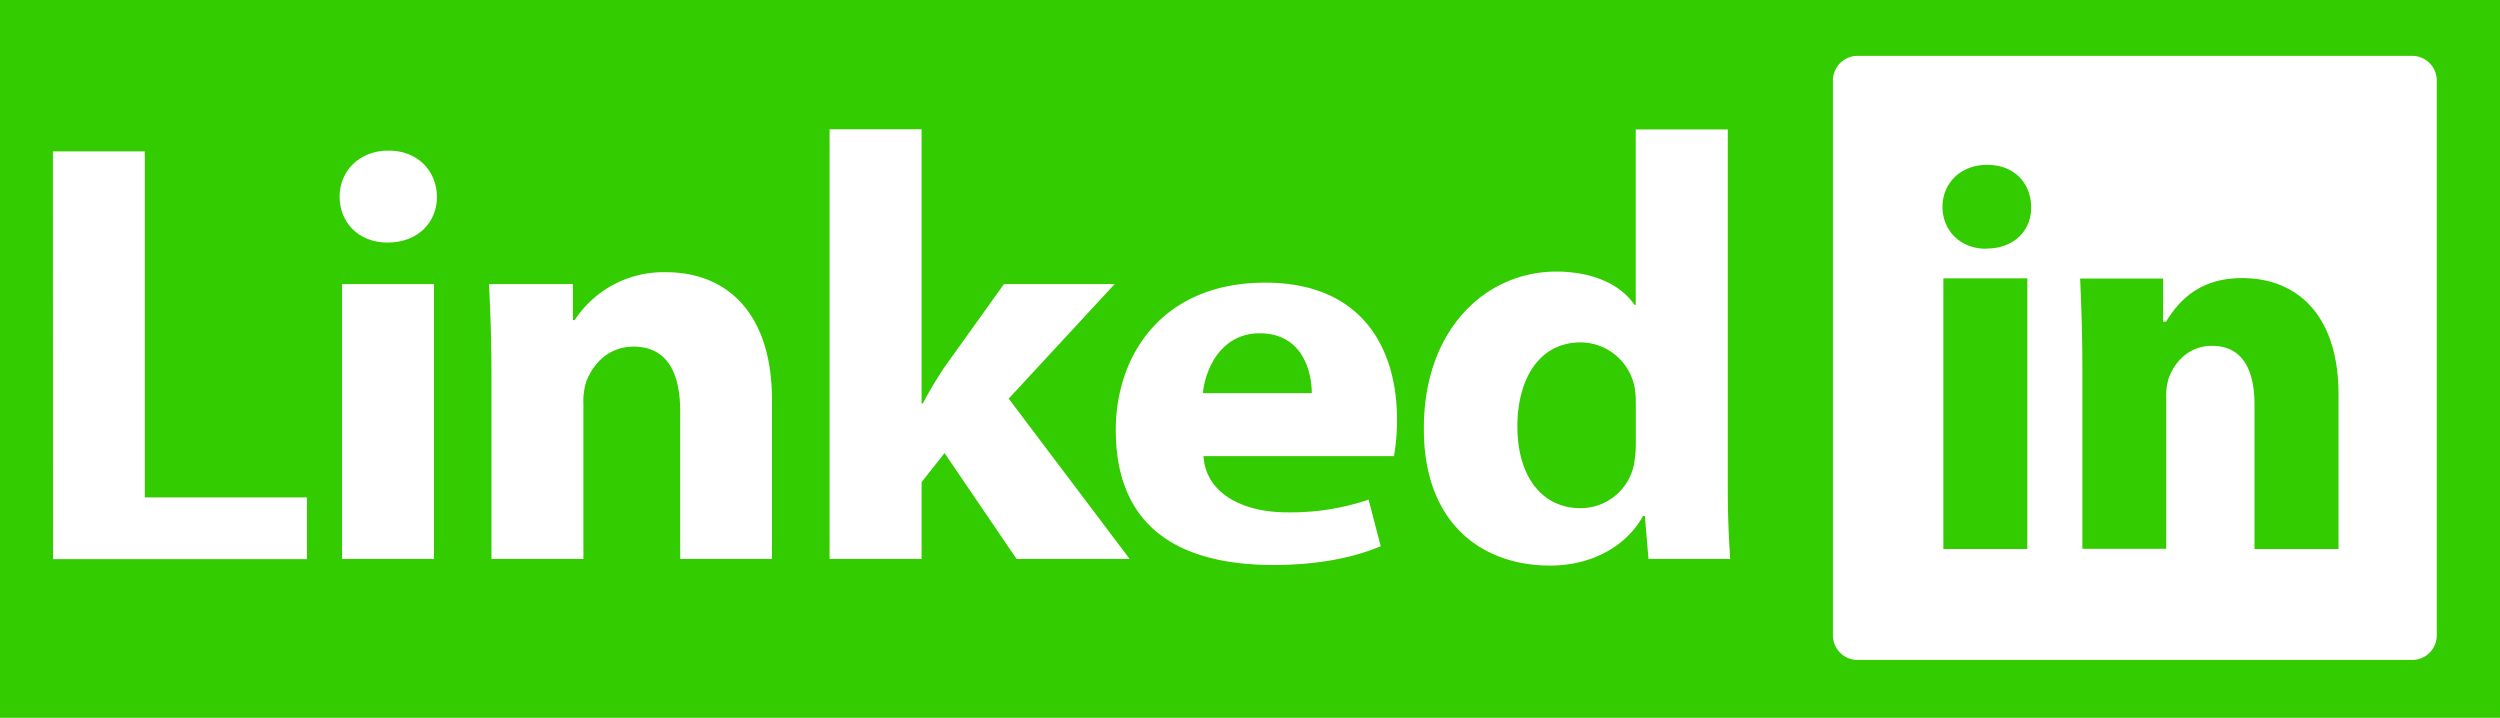 <svg xmlns="http://www.w3.org/2000/svg" viewBox="0 0 512 147"><defs><style>.cls-1{fill:#3c0;}.cls-2{fill:#fff;}</style></defs><title>linkedIn-green</title><g id="Layer_2" data-name="Layer 2"><g id="Layer_5" data-name="Layer 5"><rect class="cls-1" width="512" height="147"/><path class="cls-2" d="M10.83,31H29.66v70.87h33.2v12.64h-52Z"/><path class="cls-2" d="M89.5,40.26c0,5.2-3.84,9.42-10.16,9.42-6,0-9.79-4.22-9.79-9.42s4-9.42,10-9.42S89.38,34.93,89.5,40.26ZM70.05,114.47V58.18H88.88v56.29Z"/><path class="cls-2" d="M100.65,76.44c0-7.56-.25-12.81-.5-18.26h17.18l0,7.35h.38a21.74,21.74,0,0,1,18.7-9.78c12.39,0,21.69,8.3,21.69,26.14v32.58H139.3V84.12c0-7.81-2.72-13.13-9.54-13.13-5.2,0-8.3,3.59-9.66,7.06a13.45,13.45,0,0,0-.62,4.71v31.71H100.65Z"/><path class="cls-2" d="M188.74,82.63H189a82.49,82.49,0,0,1,4.34-7.31l12.27-17.14h22.67L206.58,81.64l24.77,32.83H208.19L193.44,92.79l-4.7,5.95v15.73H169.9v-88h18.84V82.63Z"/><path class="cls-2" d="M246.47,93.41c.49,7.81,8.3,11.52,17.1,11.52a50,50,0,0,0,16.72-2.6l2.48,9.54c-6.19,2.6-13.75,3.84-21.93,3.84-20.56,0-32.33-8.67-32.33-27.63,0-15.36,9.54-30.19,30.6-30.19,19.57,0,27,13.09,27,28.09a44.41,44.41,0,0,1-.62,7.43Zm22.18-12.89c0-4.58-2-12.26-10.66-12.26-7.93,0-11.15,7.31-11.64,12.26Z"/><path class="cls-2" d="M353.85,26.51v73.1c0,6.81.24,10.77.49,14.86H337.61l-.74-8.8h-.37c-3.72,6.69-11.15,10.16-19,10.16-14.37,0-25.89-9-25.89-27.87-.12-20.44,12.64-32.34,27.13-32.34,7.56,0,13.26,2.73,16,6.82H335V26.51ZM335,82.76a17.43,17.43,0,0,0-.24-3.47,11.33,11.33,0,0,0-11-9.17c-8.67,0-13,7.68-13,17.22,0,10.28,5.08,16.73,12.89,16.73a11.15,11.15,0,0,0,11-9,24.35,24.35,0,0,0,.37-4.34V82.76Z"/><path class="cls-2" d="M494.05,11.44H380.38a5.05,5.05,0,0,0-5,5V130.16a5.05,5.05,0,0,0,5,5H494.05a5.05,5.05,0,0,0,5-5V16.48A5.05,5.05,0,0,0,494.05,11.44Zm-78.85,101H398V57H415.2Zm-8.45-61.5c-5.42,0-8.93-3.85-8.93-8.59s3.62-8.59,9.16-8.59,8.93,3.73,9,8.59S412.52,50.91,406.75,50.91Zm72.15,61.51H461.72V82.83c0-7.12-2.48-12-8.7-12-4.74,0-7.57,3.27-8.81,6.44a12.39,12.39,0,0,0-.57,4.29v30.83H426.47V75.82c0-6.89-.23-13.81-.46-18.78h17l0,8.84h.59c2.26-3.62,6.29-8.93,15.56-8.93,11.3,0,19.77,7.57,19.77,23.84v31.63Z"/></g></g></svg>